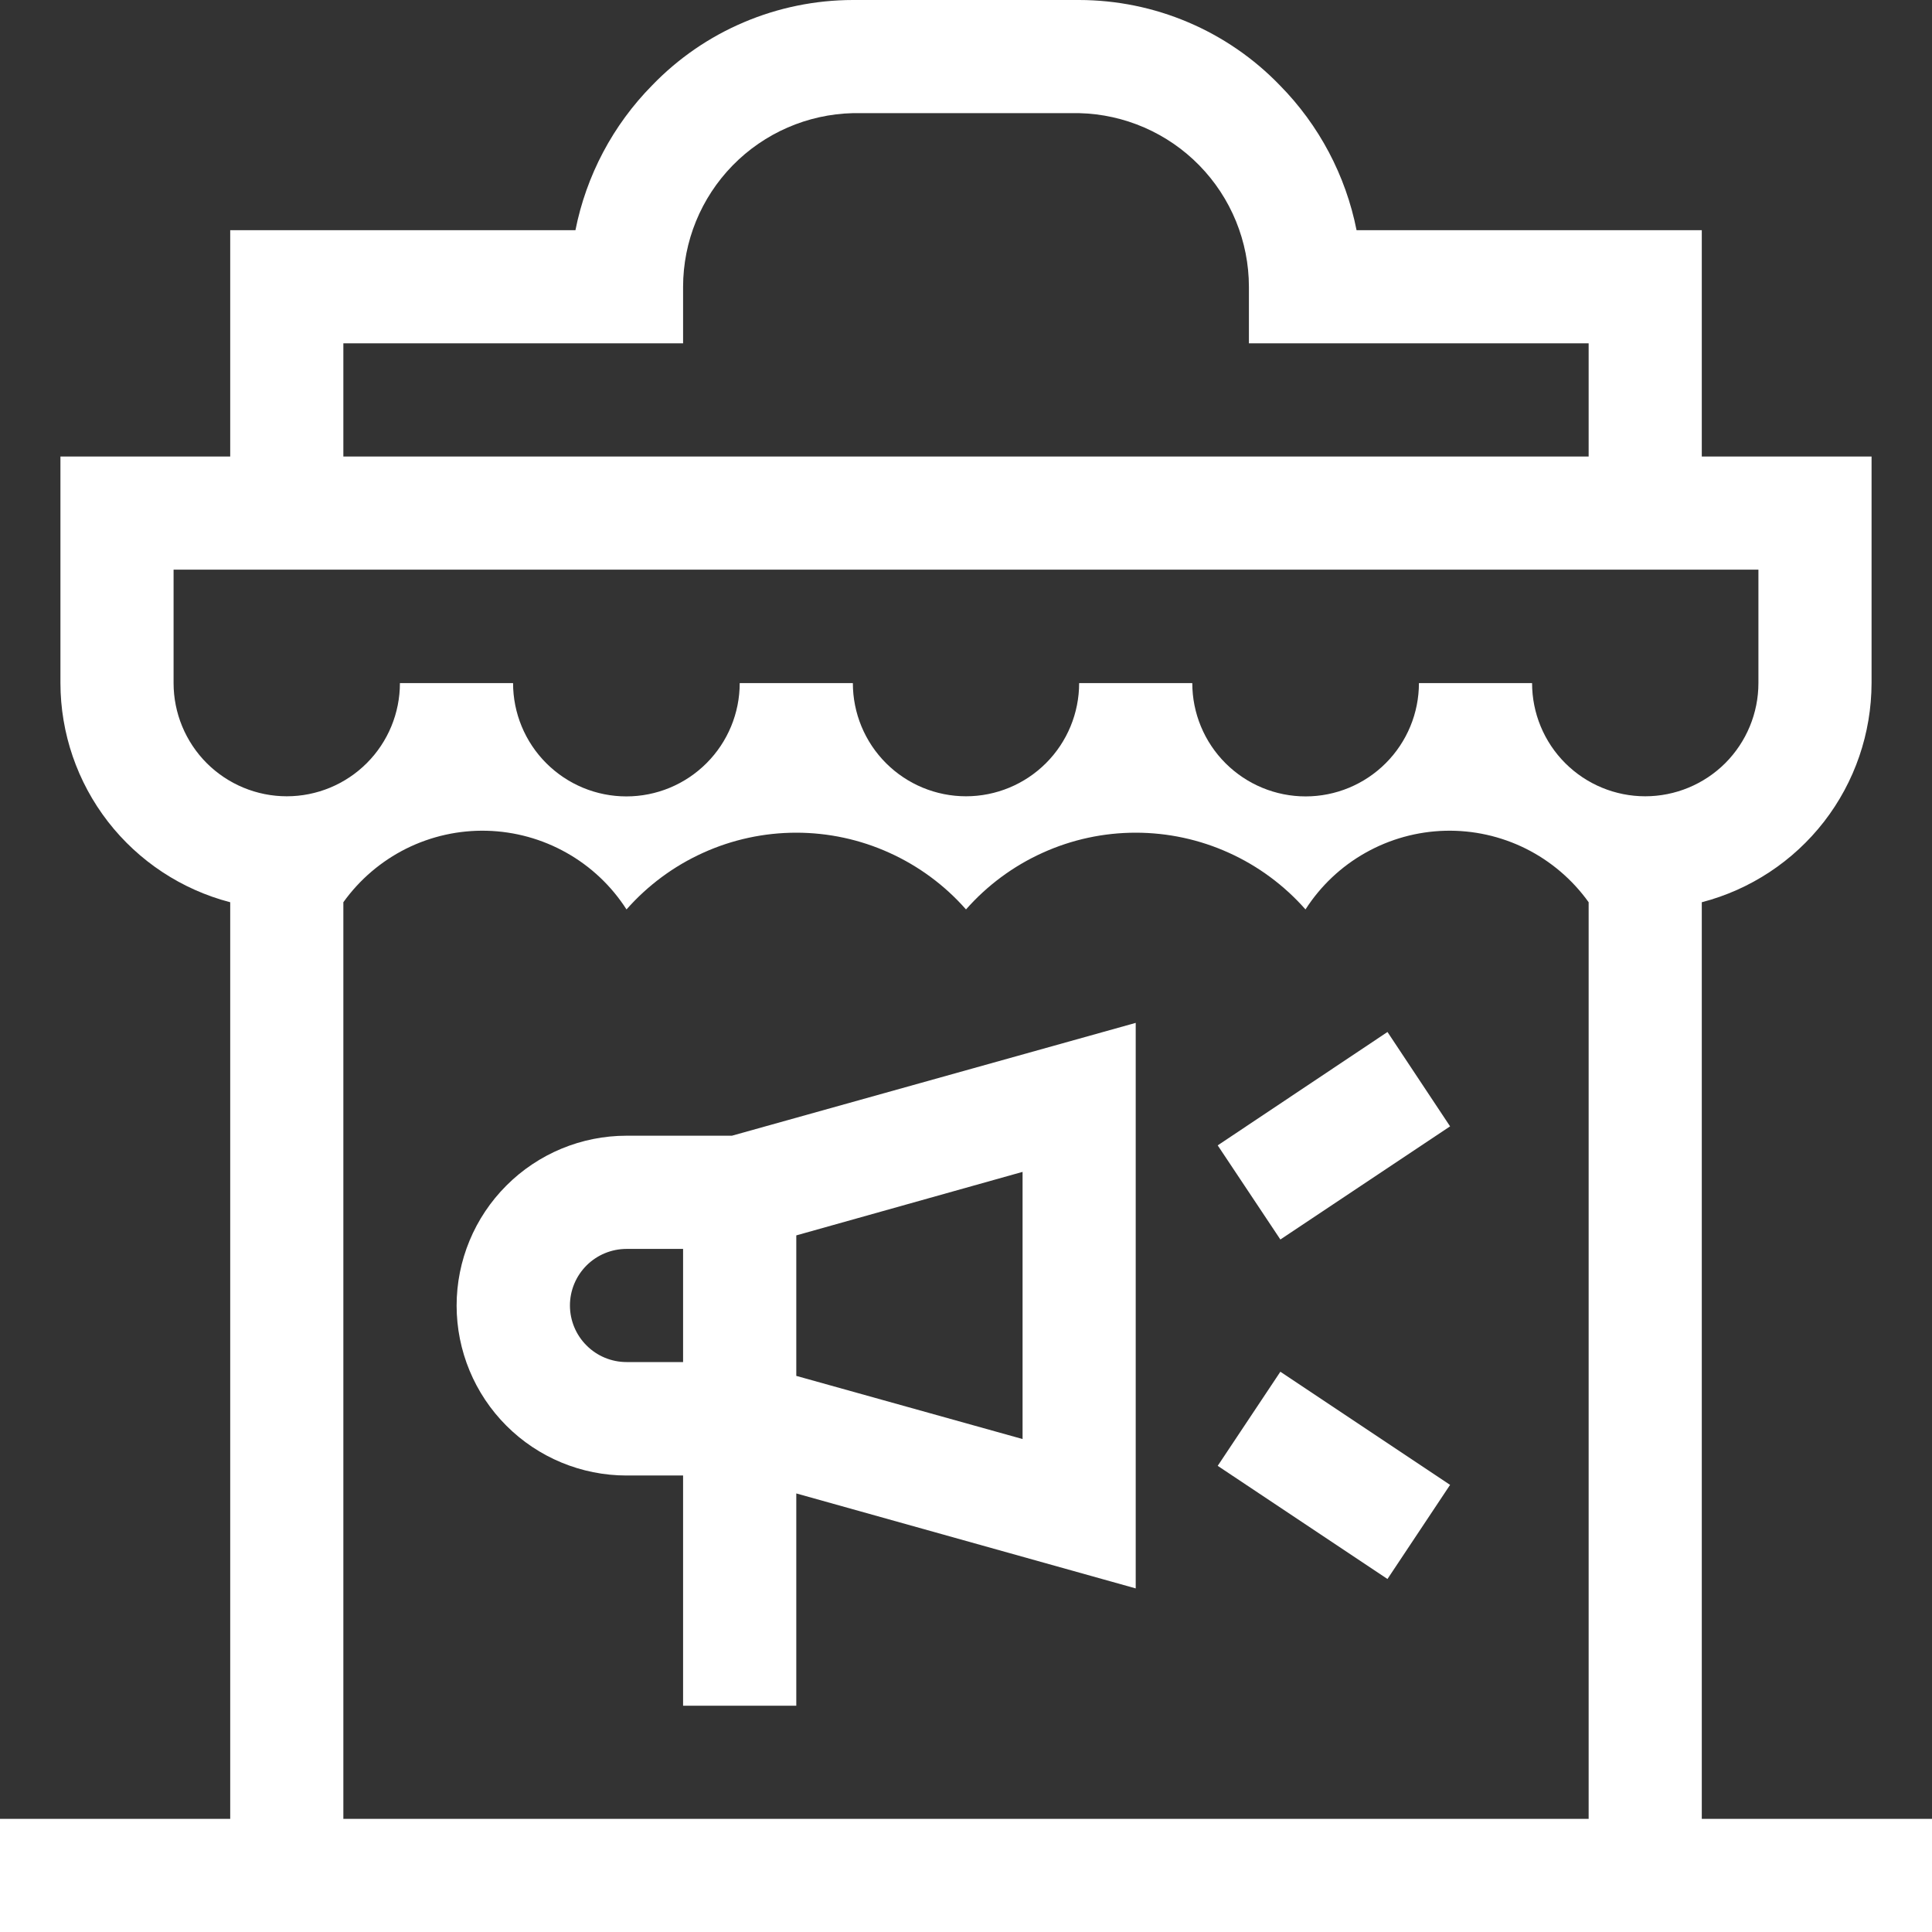 <svg xmlns="http://www.w3.org/2000/svg" width="32" height="32" viewBox="0 0 32 32" fill="none">
  <rect x="0" y="0" width="32" height="32" fill="#333333" stroke="none"/>
  <g clip-path="url(#clip0_723_135856)">
    <path fill-rule="evenodd" clip-rule="evenodd" d="M20.169 24.279L22.981 26.153L24.018 24.594L21.207 22.72L20.169 24.279ZM20.169 18.971L21.207 20.53L24.018 18.656L22.981 17.093L20.169 18.971ZM28.187 30.126V14.944C28.991 14.735 29.703 14.265 30.212 13.609C30.721 12.952 30.997 12.145 30.999 11.314V7.561H28.187V3.813H22.469C22.289 2.905 21.847 2.071 21.198 1.413C20.767 0.966 20.25 0.611 19.68 0.369C19.109 0.126 18.495 0.001 17.874 0H14.126C13.505 0.001 12.891 0.126 12.32 0.369C11.749 0.611 11.233 0.966 10.802 1.413C10.153 2.071 9.711 2.905 9.531 3.813H3.813V7.561H1.001V11.314C1.002 12.145 1.279 12.952 1.788 13.609C2.297 14.265 3.009 14.735 3.813 14.944V30.126H0V32H32V30.126H28.187ZM5.687 5.687H11.314V4.75C11.315 3.998 11.61 3.277 12.135 2.74C12.66 2.203 13.375 1.892 14.126 1.874H17.874C18.625 1.892 19.34 2.203 19.865 2.74C20.39 3.277 20.685 3.998 20.686 4.75V5.687H26.313V7.561H5.687V5.687ZM2.875 11.314V9.435H29.125V11.314C29.125 11.811 28.927 12.288 28.576 12.64C28.224 12.991 27.747 13.189 27.25 13.189C26.753 13.189 26.276 12.991 25.925 12.64C25.573 12.288 25.376 11.811 25.376 11.314H23.502C23.502 11.812 23.304 12.289 22.952 12.641C22.6 12.993 22.123 13.191 21.625 13.191C21.128 13.191 20.65 12.993 20.298 12.641C19.946 12.289 19.748 11.812 19.748 11.314H17.874C17.874 11.811 17.677 12.288 17.325 12.64C16.974 12.991 16.497 13.189 16 13.189C15.503 13.189 15.026 12.991 14.675 12.64C14.323 12.288 14.126 11.811 14.126 11.314H12.252C12.252 11.812 12.054 12.289 11.702 12.641C11.35 12.993 10.873 13.191 10.375 13.191C9.877 13.191 9.4 12.993 9.048 12.641C8.696 12.289 8.498 11.812 8.498 11.314H6.624C6.624 11.811 6.427 12.288 6.075 12.64C5.724 12.991 5.247 13.189 4.75 13.189C4.253 13.189 3.776 12.991 3.424 12.64C3.073 12.288 2.875 11.811 2.875 11.314ZM5.687 14.944C5.956 14.568 6.314 14.263 6.728 14.056C7.142 13.85 7.601 13.748 8.063 13.76C8.526 13.772 8.979 13.897 9.382 14.124C9.786 14.351 10.127 14.673 10.377 15.063C10.729 14.664 11.161 14.344 11.646 14.125C12.131 13.905 12.657 13.792 13.189 13.792C13.72 13.792 14.246 13.905 14.731 14.125C15.216 14.344 15.649 14.664 16 15.063C16.352 14.664 16.784 14.344 17.269 14.125C17.754 13.905 18.279 13.792 18.811 13.792C19.343 13.792 19.869 13.905 20.354 14.125C20.839 14.344 21.271 14.664 21.623 15.063C21.873 14.673 22.214 14.351 22.618 14.124C23.021 13.897 23.474 13.772 23.936 13.76C24.399 13.748 24.858 13.85 25.272 14.056C25.686 14.263 26.044 14.568 26.313 14.944V30.126H5.687V14.944ZM10.377 18.811C9.631 18.811 8.915 19.108 8.388 19.636C7.86 20.163 7.563 20.879 7.563 21.625C7.563 22.371 7.86 23.087 8.388 23.615C8.915 24.142 9.631 24.439 10.377 24.439H11.314V28.252H13.189V24.736L18.811 26.309V16.942L12.123 18.811H10.377ZM10.377 22.56C10.129 22.56 9.89 22.461 9.715 22.285C9.539 22.11 9.44 21.871 9.44 21.623C9.44 21.374 9.539 21.136 9.715 20.96C9.89 20.785 10.129 20.686 10.377 20.686H11.314V22.56H10.377ZM13.189 20.462L16.937 19.41V23.835L13.189 22.789V20.462Z" fill="white"/>
  </g>
  <defs>
    <clipPath id="clip0_723_135856">
      <rect width="32" height="32" fill="white"/>
    </clipPath>
  </defs>
</svg>